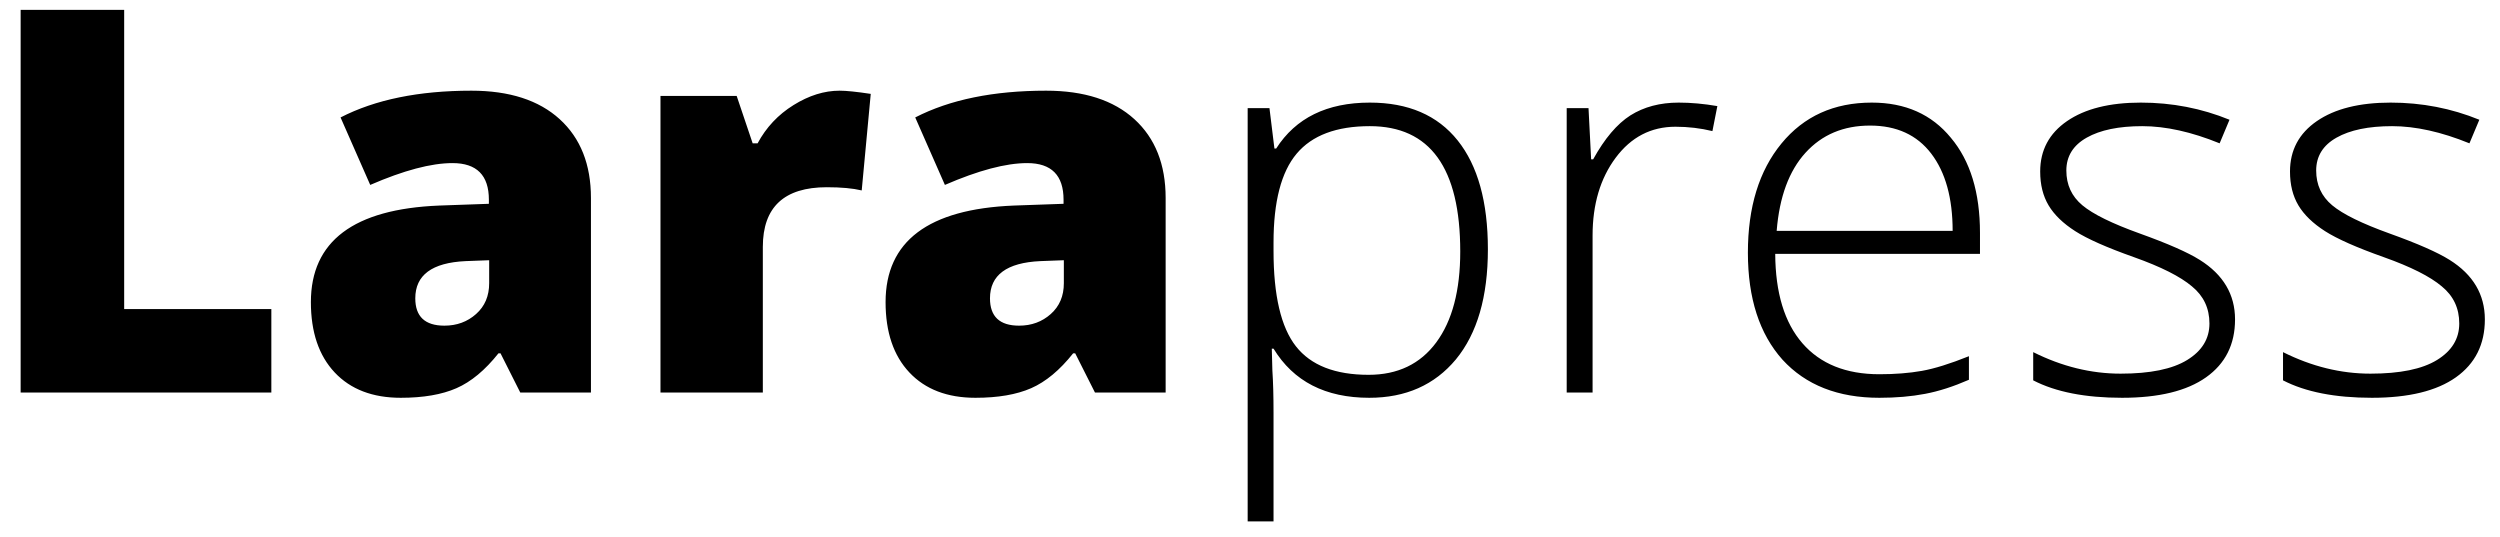 <?xml version="1.0" encoding="UTF-8"?>
<svg width="121px" height="26px" viewBox="0 0 121 26" version="1.1" xmlns="http://www.w3.org/2000/svg" xmlns:xlink="http://www.w3.org/1999/xlink">
    <!-- Generator: Sketch 52.1 (67048) - http://www.bohemiancoding.com/sketch -->
    <title>Larapress</title>
    <desc>Created with Sketch.</desc>
    <g id="Page-1" stroke="none" stroke-width="1" fill="none" fill-rule="evenodd">
        <g id="About" transform="translate(-162, -711)" fill="#000000">
            <path d="M175.133,730 L162.999,730 L162.999,711.476 L168.01,711.476 L168.01,725.96 L175.133,725.96 L175.133,730 Z M190.602,730 L187.182,730 L186.225,728.1 L186.126,728.1 C185.479,728.916 184.801,729.479 184.092,729.789 C183.384,730.099 182.485,730.253 181.397,730.253 C180.036,730.253 178.971,729.845 178.201,729.029 C177.432,728.212 177.047,727.077 177.047,725.622 C177.047,722.676 179.116,721.118 183.255,720.949 L185.662,720.864 L185.662,720.667 C185.662,719.485 185.075,718.894 183.902,718.894 C182.87,718.894 181.542,719.246 179.919,719.95 L178.483,716.684 C180.163,715.82 182.274,715.389 184.817,715.389 C186.656,715.389 188.08,715.849 189.089,716.768 C190.098,717.688 190.602,718.959 190.602,720.583 L190.602,730 Z M182.1,725.439 C182.1,726.321 182.57,726.762 183.508,726.762 C184.109,726.762 184.62,726.575 185.042,726.199 C185.465,725.824 185.676,725.327 185.676,724.707 L185.676,723.595 L184.536,723.638 C182.912,723.713 182.1,724.313 182.1,725.439 Z M202.638,715.389 C202.957,715.389 203.459,715.44 204.144,715.544 L203.707,720.217 C203.276,720.114 202.713,720.062 202.018,720.062 C199.954,720.062 198.921,721.024 198.921,722.948 L198.921,730 L193.967,730 L193.967,715.642 L197.655,715.642 L198.429,717.937 L198.668,717.937 C199.081,717.167 199.66,716.55 200.407,716.086 C201.153,715.621 201.896,715.389 202.638,715.389 Z M218.417,730 L214.997,730 L214.039,728.1 L213.941,728.1 C213.293,728.916 212.615,729.479 211.907,729.789 C211.198,730.099 210.3,730.253 209.211,730.253 C207.851,730.253 206.785,729.845 206.016,729.029 C205.246,728.212 204.862,727.077 204.862,725.622 C204.862,722.676 206.931,721.118 211.069,720.949 L213.476,720.864 L213.476,720.667 C213.476,719.485 212.89,718.894 211.717,718.894 C210.685,718.894 209.357,719.246 207.733,719.95 L206.297,716.684 C207.977,715.82 210.089,715.389 212.632,715.389 C214.471,715.389 215.895,715.849 216.904,716.768 C217.913,717.688 218.417,718.959 218.417,720.583 L218.417,730 Z M209.915,725.439 C209.915,726.321 210.384,726.762 211.323,726.762 C211.923,726.762 212.435,726.575 212.857,726.199 C213.279,725.824 213.49,725.327 213.49,724.707 L213.49,723.595 L212.35,723.638 C210.727,723.713 209.915,724.313 209.915,725.439 Z M228.271,730.253 C226.15,730.253 224.606,729.46 223.639,727.874 L223.555,727.874 L223.583,728.93 C223.621,729.493 223.639,730.178 223.639,730.985 L223.639,736.236 L222.387,736.236 L222.387,716.233 L223.442,716.233 L223.682,718.19 L223.766,718.19 C224.714,716.707 226.225,715.966 228.299,715.966 C230.157,715.966 231.574,716.576 232.55,717.796 C233.526,719.016 234.014,720.773 234.014,723.067 C234.014,725.362 233.498,727.138 232.465,728.395 C231.433,729.634 230.035,730.253 228.271,730.253 Z M228.242,729.141 C229.65,729.141 230.741,728.618 231.515,727.572 C232.289,726.525 232.676,725.059 232.676,723.173 C232.676,719.128 231.217,717.106 228.299,717.106 C226.685,717.106 225.505,717.55 224.759,718.436 C224.012,719.323 223.639,720.757 223.639,722.737 L223.639,723.145 C223.639,725.303 224.001,726.842 224.723,727.762 C225.446,728.682 226.619,729.141 228.242,729.141 Z M243.248,715.966 C243.839,715.966 244.463,716.022 245.12,716.135 L244.881,717.345 C244.308,717.205 243.712,717.134 243.093,717.134 C241.91,717.134 240.946,717.634 240.2,718.633 C239.454,719.633 239.081,720.888 239.081,722.399 L239.081,730 L237.828,730 L237.828,716.233 L238.884,716.233 L239.011,718.711 L239.109,718.711 C239.663,717.707 240.264,716.998 240.911,716.585 C241.568,716.172 242.347,715.966 243.248,715.966 Z M256.508,722.174 C256.508,720.588 256.163,719.342 255.473,718.436 C254.783,717.531 253.796,717.078 252.51,717.078 C251.224,717.078 250.183,717.517 249.385,718.394 C248.587,719.272 248.123,720.531 247.991,722.174 L256.508,722.174 Z M252.96,730.253 C250.961,730.253 249.399,729.639 248.273,728.409 C247.156,727.161 246.598,725.435 246.598,723.229 C246.598,721.024 247.14,719.262 248.224,717.944 C249.308,716.625 250.764,715.966 252.594,715.966 C254.218,715.966 255.494,716.534 256.423,717.669 C257.362,718.786 257.831,720.32 257.831,722.272 L257.831,723.286 L247.921,723.286 C247.93,725.172 248.369,726.615 249.237,727.614 C250.105,728.613 251.346,729.113 252.96,729.113 C253.72,729.113 254.405,729.059 255.015,728.951 C255.625,728.843 256.386,728.606 257.296,728.24 L257.296,729.381 C256.545,729.709 255.837,729.937 255.17,730.063 C254.504,730.19 253.767,730.253 252.96,730.253 Z M268.472,723.581 C269.608,724.294 270.176,725.254 270.176,726.46 C270.176,727.666 269.709,728.599 268.775,729.261 C267.841,729.923 266.485,730.253 264.707,730.253 C262.929,730.253 261.495,729.972 260.407,729.409 L260.407,728.043 C261.796,728.738 263.206,729.085 264.637,729.085 C266.068,729.085 267.142,728.865 267.86,728.423 C268.578,727.982 268.937,727.394 268.937,726.657 C268.937,725.92 268.655,725.322 268.092,724.862 C267.529,724.384 266.593,723.912 265.284,723.447 C263.975,722.983 263.027,722.563 262.441,722.188 C261.854,721.812 261.425,721.397 261.153,720.942 C260.881,720.487 260.745,719.94 260.745,719.302 C260.745,718.27 261.179,717.456 262.047,716.86 C262.915,716.264 264.104,715.966 265.615,715.966 C267.126,715.966 268.557,716.243 269.908,716.796 L269.43,717.937 C268.069,717.383 266.821,717.106 265.685,717.106 C264.55,717.106 263.654,717.291 262.997,717.662 C262.34,718.033 262.011,718.563 262.011,719.253 C262.011,719.943 262.269,720.503 262.786,720.935 C263.302,721.367 264.233,721.824 265.58,722.307 C266.926,722.791 267.891,723.215 268.472,723.581 Z M280.564,723.581 C281.699,724.294 282.267,725.254 282.267,726.46 C282.267,727.666 281.8,728.599 280.867,729.261 C279.933,729.923 278.577,730.253 276.799,730.253 C275.02,730.253 273.587,729.972 272.498,729.409 L272.498,728.043 C273.887,728.738 275.297,729.085 276.728,729.085 C278.159,729.085 279.234,728.865 279.952,728.423 C280.669,727.982 281.028,727.394 281.028,726.657 C281.028,725.92 280.747,725.322 280.184,724.862 C279.621,724.384 278.685,723.912 277.376,723.447 C276.067,722.983 275.119,722.563 274.532,722.188 C273.946,721.812 273.516,721.397 273.244,720.942 C272.972,720.487 272.836,719.94 272.836,719.302 C272.836,718.27 273.27,717.456 274.138,716.86 C275.006,716.264 276.196,715.966 277.706,715.966 C279.217,715.966 280.648,716.243 282,716.796 L281.521,717.937 C280.16,717.383 278.912,717.106 277.777,717.106 C276.641,717.106 275.745,717.291 275.088,717.662 C274.431,718.033 274.103,718.563 274.103,719.253 C274.103,719.943 274.361,720.503 274.877,720.935 C275.393,721.367 276.325,721.824 277.671,722.307 C279.018,722.791 279.982,723.215 280.564,723.581 Z" id="Larapress"></path>
        </g>
    </g>
</svg>